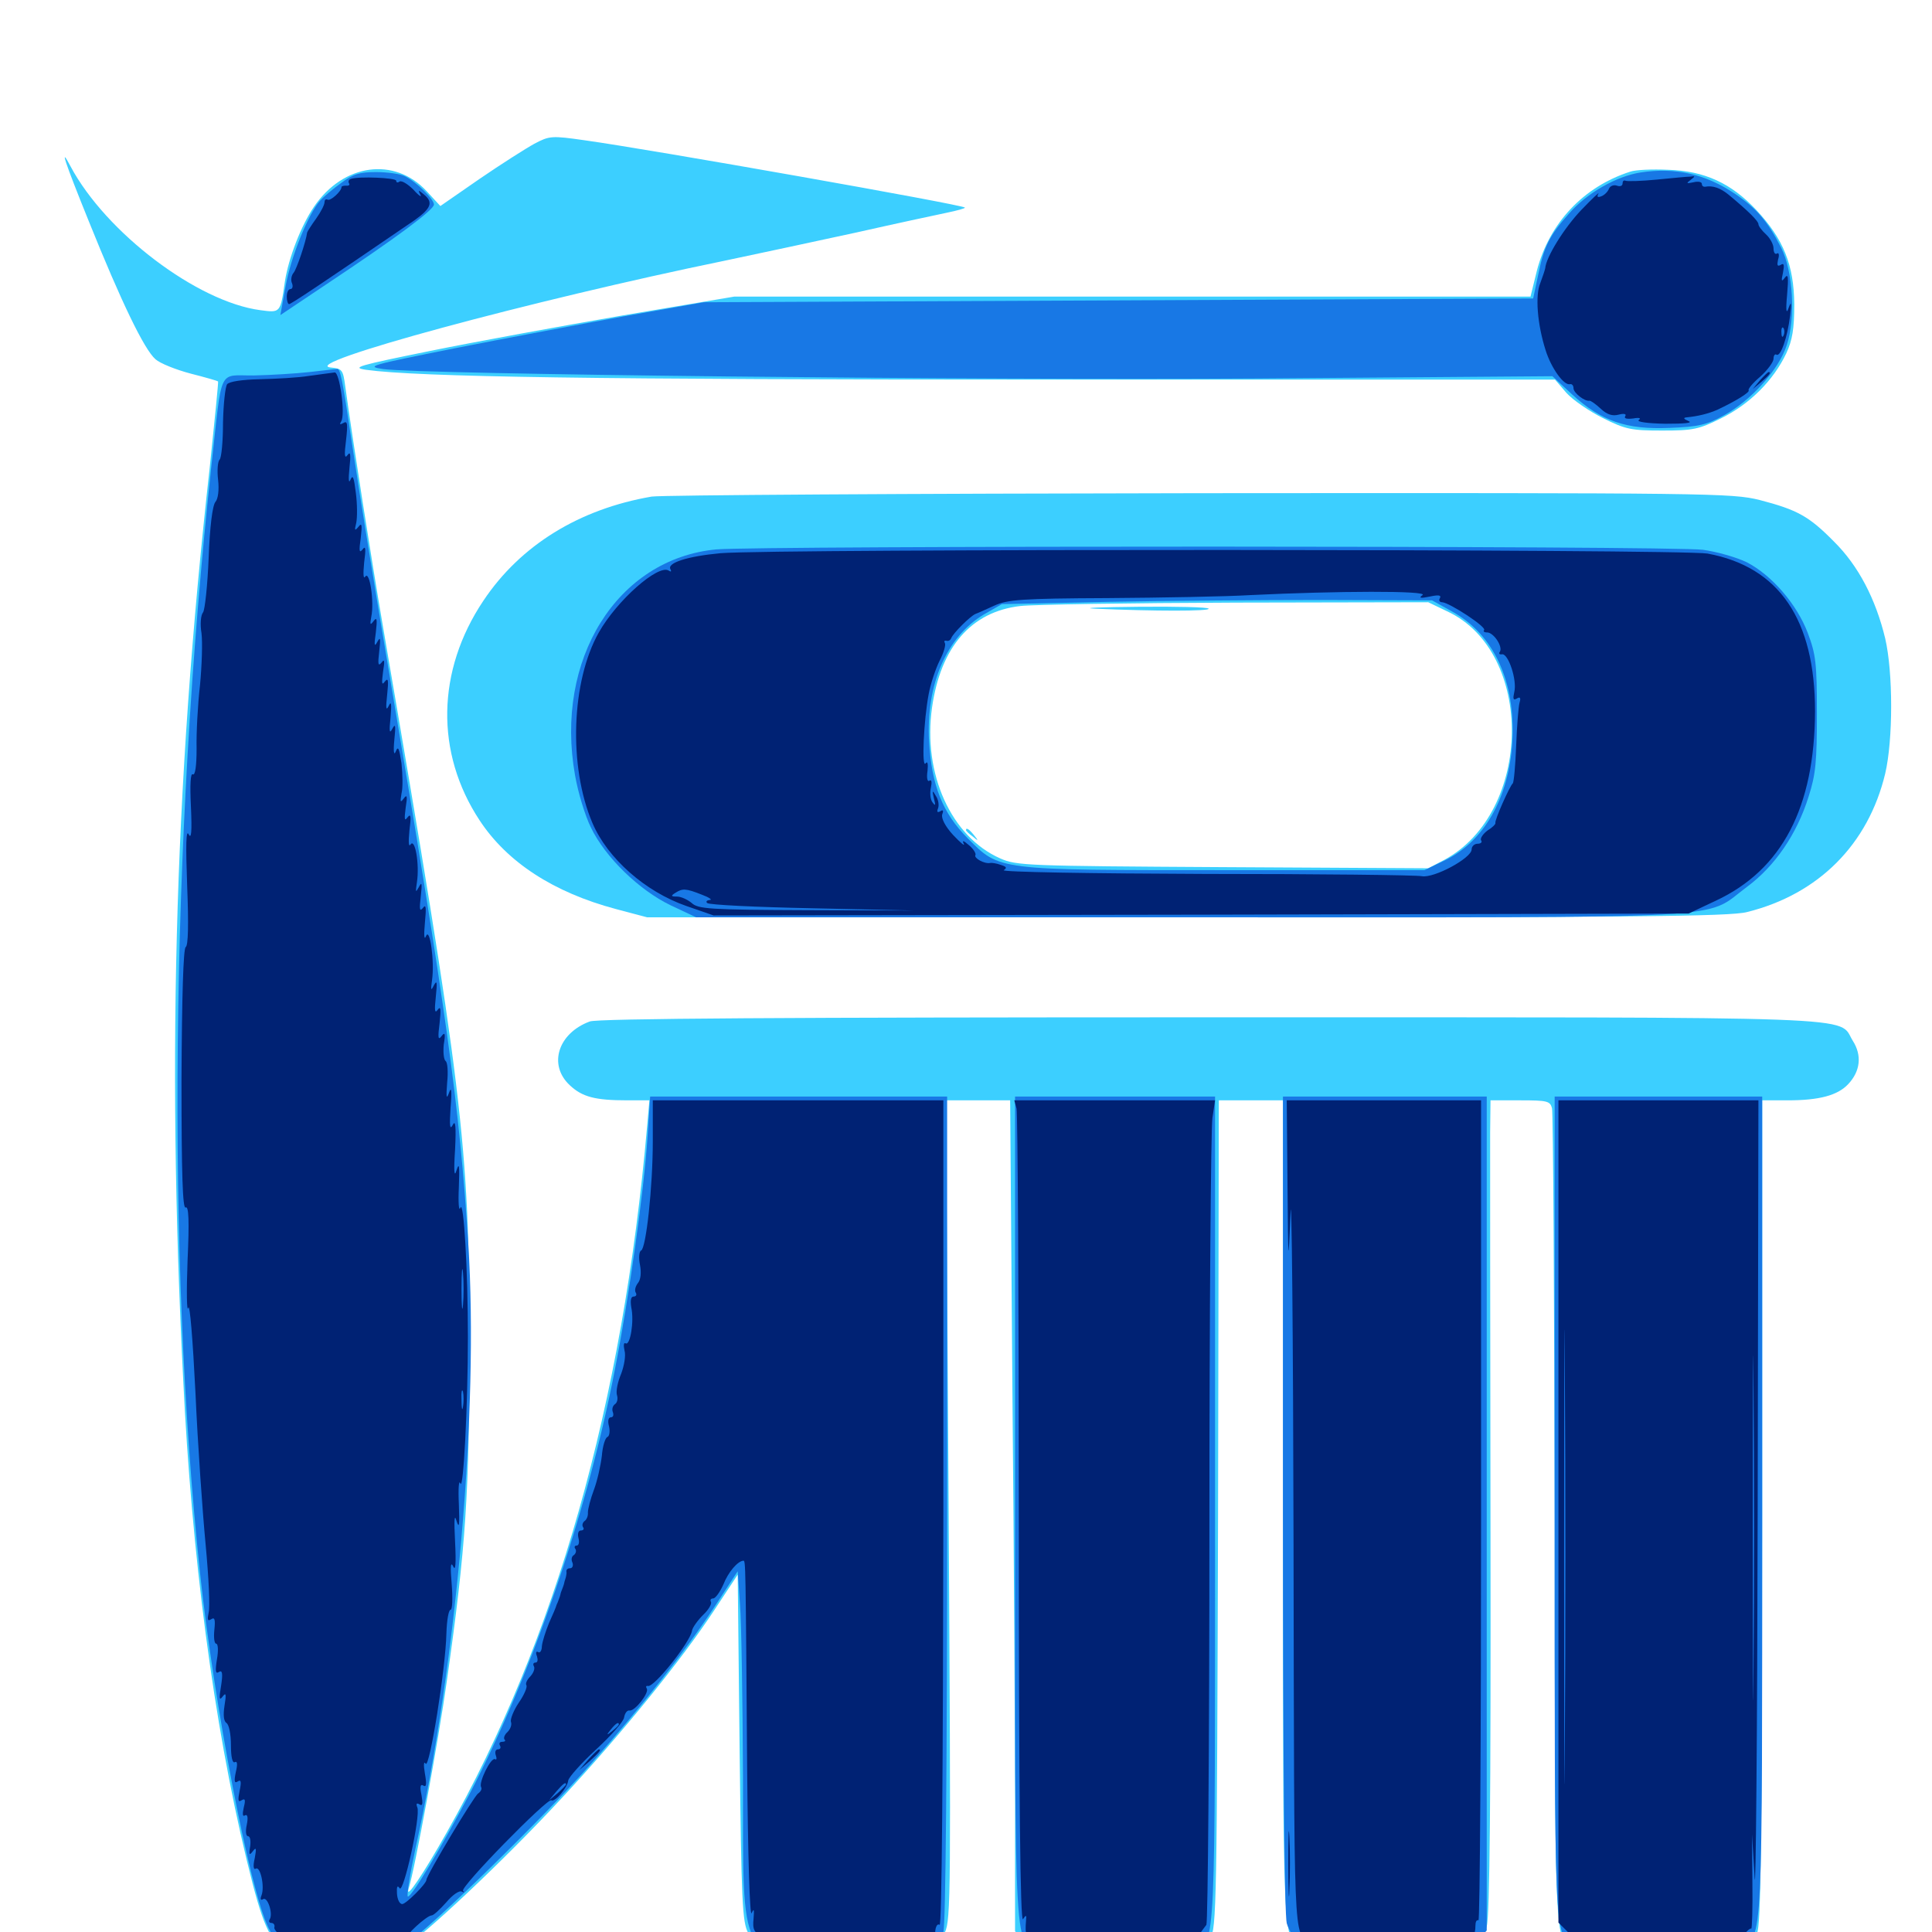 <svg xmlns="http://www.w3.org/2000/svg" viewBox="0 -1000 1000 1000">
	<path fill="#3ccfff" d="M276.562 -925.586C272.266 -923.242 259.375 -915.039 248.242 -907.422L227.93 -893.359L220.898 -900.977C204.297 -918.945 177.734 -915.43 162.5 -892.969C155.859 -883.203 149.414 -866.602 147.461 -854.297C145.117 -837.891 145.117 -838.086 134.766 -839.453C102.148 -843.75 54.883 -879.492 36.523 -913.867C30.664 -925 33.203 -916.992 46.094 -885.156C62.695 -843.945 74.609 -819.141 80.469 -814.062C82.812 -811.914 91.211 -808.594 98.633 -806.641C106.25 -804.688 112.5 -802.93 112.891 -802.539C113.086 -802.344 111.133 -782.422 108.594 -758.398C89.844 -591.016 86.133 -442.188 95.703 -269.336C100.977 -178.711 113.086 -93.359 130.859 -24.609C137.5 0.586 141.602 7.617 151.758 11.133C161.523 14.258 200.781 12.305 208.789 8.008C217.773 3.516 261.523 -37.695 290.43 -68.945C321.68 -102.539 352.93 -141.016 369.727 -166.602L381.836 -184.961L382.812 -95.312C383.789 -15.234 384.18 -5.078 387.305 0.586C393.75 12.5 395.508 12.891 437.109 12.891C479.492 12.891 483.594 11.914 489.062 0.195C492.188 -6.055 492.188 -22.266 491.016 -218.555L489.648 -430.469H506.25H522.852L524.023 -279.688C524.805 -196.68 525.391 -99.805 525.391 -64.648V-0.391L532.031 6.25L538.672 12.891H575.977C615.625 12.891 620.508 11.914 626.367 3.32C629.688 -1.367 629.883 -15.039 630.469 -216.211L630.859 -430.469H647.461H664.062V-218.555C664.062 9.766 663.672 2.539 674.023 9.766C677.93 12.305 684.766 12.891 717.969 12.891C754.688 12.891 757.617 12.695 762.305 8.789C765.234 6.641 768.359 1.367 769.531 -2.93C771.094 -8.203 771.68 -71.289 771.484 -203.516C771.289 -309.57 771.289 -403.906 771.289 -413.477L771.484 -430.469H786.914C800.977 -430.469 802.344 -430.078 803.32 -426.367C803.906 -424.023 804.492 -328.125 804.688 -213.281C804.883 12.305 804.297 2.539 814.844 9.766C818.555 12.305 825.977 12.891 857.422 12.891C891.797 12.891 896.094 12.5 901.172 9.18C904.297 7.031 908.008 3.32 909.375 0.781C911.523 -2.734 911.914 -47.266 912.109 -217.188V-430.469H925.391C941.602 -430.469 951.172 -433.008 956.641 -438.867C962.891 -445.508 963.867 -453.711 958.984 -461.328C950.977 -474.219 973.242 -473.438 626.172 -473.438C408.008 -473.438 309.18 -472.852 305.273 -471.289C288.867 -465.234 283.594 -448.828 294.922 -438.281C301.367 -432.227 308.008 -430.469 324.609 -430.469H336.133L334.961 -417.188C322.461 -274.023 287.695 -151.172 231.25 -51.562C219.141 -30.078 209.57 -15.82 211.523 -22.461C214.648 -32.031 227.148 -100.391 231.25 -129.688C241.211 -199.609 242.969 -227.344 242.969 -305.469C242.969 -407.812 239.453 -435.742 198.242 -675.586C192.383 -709.57 182.617 -771.68 178.711 -800C177.539 -808.594 177.148 -809.18 171.289 -809.766C153.32 -811.523 275.195 -844.531 375 -865.039C392.773 -868.75 423.438 -875.391 443.359 -879.688C463.281 -884.18 484.18 -888.672 489.844 -889.844C495.508 -891.016 499.805 -892.188 499.414 -892.578C497.852 -894.141 336.719 -922.656 302.93 -927.344C285.352 -929.883 284.375 -929.688 276.562 -925.586ZM843.75 -911.133C819.531 -903.32 801.953 -884.57 795.508 -859.961L792.188 -846.484H586.133H380.078L322.266 -836.719C290.625 -831.25 245.703 -823.047 222.656 -818.359C185.156 -810.742 181.641 -809.766 189.453 -808.594C216.406 -804.883 307.422 -803.516 542.578 -803.516H804.883L810.742 -796.68C814.062 -792.969 822.656 -787.109 829.688 -783.594C841.406 -777.734 844.336 -777.148 860.352 -777.148C876.367 -777.148 879.297 -777.734 891.016 -783.594C905.664 -790.82 917.969 -803.125 924.609 -817.188C927.734 -824.023 928.711 -829.688 928.711 -842.578C928.516 -862.695 923.242 -876.172 908.984 -891.406C896.094 -905.078 882.422 -911.523 863.477 -912.109C855.273 -912.5 846.484 -912.109 843.75 -911.133ZM337.305 -742.969C299.805 -736.523 269.336 -717.773 250.195 -689.062C225.977 -652.93 225.195 -610.352 248.242 -575.391C262.5 -553.711 286.523 -538.086 318.75 -529.492L334.961 -525.195H614.258C843.555 -525.195 895.508 -525.586 904.297 -527.93C941.211 -537.109 966.992 -562.891 975.781 -599.609C979.883 -617.188 979.883 -651.758 975.781 -669.531C970.898 -689.844 961.914 -707.227 949.219 -719.727C936.328 -732.812 930.273 -736.133 910.742 -741.211C896.289 -744.727 887.305 -744.922 621.289 -744.727C470.312 -744.531 342.383 -743.75 337.305 -742.969ZM749.023 -683.594C794.531 -662.5 793.359 -579.492 747.461 -554.883L739.258 -550.586L633.008 -551.172C531.25 -551.758 526.172 -551.953 517.773 -555.664C492.383 -566.797 477.539 -599.414 482.422 -633.789C486.914 -665.234 502.734 -683.398 528.125 -686.328C534.57 -687.109 584.961 -687.891 639.648 -688.086L739.258 -688.281ZM566.406 -684.961C559.375 -685.352 569.727 -685.742 589.258 -685.938C608.789 -686.133 625.195 -685.742 625.586 -684.961C626.562 -683.594 597.656 -683.594 566.406 -684.961ZM500 -570.312C500 -569.922 501.562 -568.359 503.516 -566.992C506.445 -564.453 506.641 -564.648 504.102 -567.773C501.562 -570.898 500 -571.875 500 -570.312Z"/>
	<path fill="#1878e5" d="M849.219 -910.742C836.719 -908.789 821.484 -900.195 812.109 -889.453C801.953 -878.125 799.023 -872.07 796.094 -857.422L793.555 -845.508L578.906 -844.531L364.258 -843.555L323.242 -836.328C300.781 -832.227 261.133 -824.805 235.352 -819.727C191.406 -810.938 189.062 -810.352 198.242 -808.984C217.578 -806.25 502.539 -803.125 651.172 -804.102L803.516 -805.273L813.867 -795.703C828.906 -782.031 841.797 -777.539 864.258 -778.516C879.102 -779.102 883.398 -780.078 892.188 -784.961C906.25 -792.578 920.703 -808.594 924.805 -821.289C929.492 -835.352 928.125 -859.766 921.875 -871.875C915.039 -885.352 908.984 -892.383 897.852 -899.805C882.617 -909.961 867.188 -913.477 849.219 -910.742ZM176.562 -905.273C172.461 -902.344 167.383 -898.047 165.625 -896.094C159.57 -889.258 150.586 -867.188 147.852 -851.953L145.117 -836.914L168.75 -852.734C205.469 -877.148 224.609 -891.406 224.609 -894.141C224.609 -896.875 215.82 -905.664 209.57 -908.789C207.227 -909.961 200.586 -910.938 194.727 -910.938C186.133 -910.938 182.812 -909.961 176.562 -905.273ZM160.156 -807.422C153.125 -806.641 140.234 -805.859 131.445 -805.664C112.5 -805.469 115.234 -810.938 109.375 -758.594C88.281 -563.477 86.133 -349.609 103.516 -185.938C110.938 -116.797 129.297 -21.68 138.867 -2.344C145.117 9.766 148.047 10.938 176.758 10.938C201.758 10.938 202.539 10.742 211.328 5.273C222.656 -1.953 281.641 -59.375 306.445 -87.695C332.617 -117.188 355.078 -145.898 369.727 -168.164L381.836 -186.719L383.008 -169.531C383.789 -159.961 384.375 -119.727 384.57 -80.273C384.766 18.164 381.25 11.914 437.305 11.914C479.297 11.914 484.18 10.742 488.281 0C489.453 -3.125 490.234 -87.5 490.234 -218.75V-432.422H413.281H336.523L335.156 -411.523C333.398 -384.375 325.586 -328.125 318.164 -290.625C303.711 -216.016 275 -132.812 243.359 -72.07C228.711 -44.336 213.281 -18.359 211.133 -18.359C210.352 -18.359 212.109 -29.492 215.039 -43.164C236.523 -139.844 247.852 -270.117 242.383 -356.25C237.891 -427.539 231.055 -476.172 202.344 -646.289C194.336 -693.555 185.547 -747.656 182.812 -766.406C176.953 -805.664 176.172 -809.57 174.219 -808.984C173.438 -808.984 167.188 -808.203 160.156 -807.422ZM370.703 -715.625C319.336 -710.742 286.914 -658.594 297.656 -598.633C299.219 -589.648 302.93 -577.539 305.859 -571.68C313.281 -556.25 330.859 -539.258 347.07 -531.445L360.352 -525.195H616.211C905.469 -525.195 881.055 -523.828 904.297 -541.016C918.555 -551.562 930.078 -568.164 936.133 -587.695C939.844 -599.219 940.43 -605.859 940.43 -630.664C940.43 -656.836 939.844 -661.328 935.742 -672.266C930.078 -687.305 916.992 -702.344 904.102 -708.984C898.828 -711.523 888.672 -714.453 881.445 -715.43C865.43 -717.578 392.188 -717.578 370.703 -715.625ZM751.758 -683.398C773.242 -671.484 784.375 -647.266 782.812 -616.406C781.055 -586.719 767.969 -564.062 747.07 -554.297L737.305 -549.609H634.57C515.234 -549.609 517.578 -549.414 500.977 -566.016C487.891 -579.102 482.227 -593.359 480.859 -616.406C479.297 -645.898 490.039 -670.508 509.375 -682.031L518.555 -687.305L573.242 -688.477C603.32 -689.062 653.516 -689.453 684.57 -689.453L741.211 -689.258ZM525.391 -219.336C525.391 18.945 524.609 4.492 538.867 10.352C547.656 14.062 611.523 13.281 618.555 9.375C629.297 3.32 628.906 13.477 628.906 -218.555V-432.422H577.148H525.391ZM664.062 -222.07C664.062 -88.672 664.844 -8.984 666.016 -4.492C667.188 -0.781 670.312 4.492 673.047 7.227C677.93 11.914 678.32 11.914 718.164 11.914H758.203L763.867 5.469L769.531 -0.781V-216.602V-432.422H716.797H664.062ZM804.688 -220.508C804.688 6.836 804.297 -0.977 814.453 8.008C818.555 11.719 821.484 11.914 857.422 11.719C890.82 11.719 896.68 11.133 901.367 8.203C912.5 0.781 912.109 9.961 912.109 -220.508V-432.422H858.398H804.688Z"/>
	<path fill="#002274" d="M181.641 -907.422C180.469 -907.031 180.078 -906.055 180.664 -905.078C181.25 -904.297 180.469 -903.711 179.102 -903.906C177.93 -903.906 176.758 -903.711 176.758 -903.125C176.758 -900.977 170.898 -895.703 169.531 -896.68C168.555 -897.07 167.969 -896.484 167.969 -895.312C167.969 -893.945 166.016 -890.234 163.672 -886.914C161.133 -883.398 159.18 -880.273 158.984 -879.688C158.398 -875 153.516 -860.547 151.953 -858.789C150.781 -857.422 150.391 -854.883 151.172 -853.32C151.758 -851.758 151.367 -850.391 150.391 -850.391C149.219 -850.391 148.438 -848.633 148.438 -846.484C148.438 -844.336 149.023 -842.578 149.609 -842.578C150.586 -842.578 165.039 -852.148 214.453 -885.938C223.242 -892.188 224.414 -895.312 219.336 -899.414C216.602 -901.758 216.211 -901.758 217.578 -899.219C218.555 -897.656 216.797 -898.633 214.062 -901.758C211.133 -904.688 208.008 -906.641 206.836 -906.055C205.859 -905.273 205.078 -905.469 205.078 -906.445C205.078 -908.008 185.742 -908.789 181.641 -907.422ZM857.422 -907.031C849.414 -906.25 842.188 -906.055 841.406 -906.445C840.43 -906.836 839.844 -906.25 839.844 -905.078C839.844 -903.711 838.477 -903.32 836.914 -903.906C835.156 -904.492 833.398 -903.711 832.812 -902.344C832.227 -900.781 830.469 -899.023 828.906 -898.438C826.953 -897.656 826.367 -898.047 827.344 -899.805C828.125 -900.977 824.219 -897.266 818.555 -891.406C809.57 -882.031 800.195 -866.797 799.805 -861.133C799.609 -860.156 798.438 -856.641 797.266 -853.516C794.531 -847.07 795.703 -832.227 800 -818.75C802.93 -809.375 809.57 -800.195 812.695 -801.172C813.672 -801.367 814.453 -800.391 814.453 -799.023C814.453 -796.68 820.117 -792.188 822.656 -792.578C823.242 -792.773 825.977 -790.82 828.516 -788.477C831.836 -785.352 834.57 -784.57 837.695 -785.352C840.625 -786.133 841.992 -785.742 841.211 -784.57C840.43 -783.398 841.992 -783.008 845.312 -783.398C848.438 -783.984 849.609 -783.594 848.242 -782.617C846.875 -781.641 852.734 -780.859 861.914 -780.664C871.875 -780.664 876.367 -781.055 874.023 -782.031C871.289 -783.203 871.094 -783.789 873.047 -783.984C879.102 -784.57 884.375 -785.938 888.867 -787.891C898.438 -792.383 906.055 -797.07 905.078 -798.047C904.688 -798.633 907.227 -801.758 911.133 -805.078C914.844 -808.398 917.969 -812.695 917.969 -814.258C917.969 -816.016 918.75 -816.992 919.531 -816.406C921.68 -815.234 925.195 -825.391 926.562 -836.719C927.344 -843.359 927.148 -844.336 925.781 -840.625C924.609 -837.109 924.219 -839.062 925 -847.461C925.781 -856.445 925.586 -858.594 923.828 -856.25C922.07 -853.906 921.875 -854.492 922.852 -858.789C923.633 -862.891 923.438 -864.062 921.68 -862.891C919.922 -861.914 919.727 -862.695 920.312 -865.625C921.094 -867.969 920.703 -869.531 919.727 -868.75C918.75 -868.164 917.969 -869.336 917.969 -871.484C917.969 -873.438 916.211 -876.758 914.062 -878.711C911.914 -880.664 910.156 -883.008 910.156 -883.984C910.156 -885.547 905.078 -890.625 894.727 -899.219C890.43 -902.734 886.523 -904.102 882.422 -903.32C881.445 -903.32 880.859 -903.906 880.859 -904.883C880.859 -905.859 878.906 -906.25 876.562 -905.664C872.852 -904.883 872.656 -905.078 875 -906.836C877.539 -908.789 877.539 -908.984 875 -908.594C873.438 -908.594 865.43 -907.812 857.422 -907.031ZM923.242 -826.562C922.656 -825 922.07 -825.586 922.07 -827.734C921.875 -829.883 922.461 -831.055 923.047 -830.273C923.633 -829.688 923.828 -827.93 923.242 -826.562ZM160.156 -805.469C154.297 -804.492 142.773 -803.906 134.57 -803.711C125.195 -803.516 118.945 -802.539 117.578 -801.172C116.602 -799.805 115.625 -790.82 115.43 -781.25C115.43 -771.68 114.648 -763.086 113.672 -762.109C112.695 -761.133 112.305 -756.445 112.891 -751.562C113.477 -746.484 112.891 -741.797 111.523 -740.234C109.961 -738.477 108.594 -727.148 108.008 -711.328C107.422 -697.07 106.055 -684.18 105.078 -683.008C103.906 -681.641 103.516 -676.758 104.297 -672.266C104.883 -667.578 104.492 -655.469 103.516 -645.312C102.344 -635.156 101.562 -620.312 101.758 -612.5C101.758 -603.32 100.977 -598.438 99.805 -599.219C98.633 -600 98.242 -594.141 98.828 -582.422C99.414 -569.336 99.023 -565.43 97.656 -568.164C96.289 -570.898 96.094 -562.695 96.875 -541.602C97.656 -521.68 97.461 -510.547 96.094 -509.766C94.922 -508.984 94.141 -484.766 93.945 -441.211C93.945 -392.383 94.531 -374.023 96.094 -375C97.656 -375.977 98.047 -368.359 97.07 -347.266C96.484 -331.25 96.68 -320.312 97.461 -323.047C98.242 -325.781 99.805 -306.445 101.172 -279.102C102.344 -252.344 104.883 -216.797 106.445 -200.391C108.008 -183.789 108.789 -168.164 108.008 -165.43C107.227 -161.523 107.422 -160.742 109.375 -161.914C111.133 -163.086 111.523 -161.719 110.938 -156.25C110.547 -152.344 110.938 -149.219 111.914 -149.219C112.891 -149.219 113.086 -145.508 112.305 -141.211C111.328 -135.156 111.523 -133.398 113.281 -134.57C115.039 -135.742 115.43 -133.984 114.453 -127.539C113.281 -120.898 113.477 -119.531 115.234 -121.875C116.992 -124.219 117.188 -123.047 116.211 -117.188C115.43 -112.109 115.82 -109.18 117.188 -108.203C118.555 -107.422 119.531 -102.344 119.531 -96.68C119.531 -90.625 120.312 -87.305 121.484 -87.891C122.852 -88.672 123.047 -86.914 122.07 -82.812C121.094 -78.125 121.289 -76.758 123.047 -77.93C124.805 -79.102 125 -77.734 124.023 -73.047C123.047 -68.164 123.242 -66.992 125 -68.164C126.953 -69.336 127.148 -68.359 126.172 -64.453C125.391 -60.938 125.586 -59.57 126.758 -60.352C128.125 -61.133 128.516 -59.375 127.734 -55.469C126.953 -52.148 127.344 -49.609 128.32 -49.609C129.492 -49.609 129.883 -47.266 129.492 -44.336C128.711 -39.844 129.102 -39.453 130.859 -41.797C132.617 -44.141 132.812 -43.359 131.836 -38.086C130.859 -33.984 131.25 -32.031 132.422 -32.812C134.766 -34.18 137.109 -23.438 135.352 -18.945C134.57 -16.992 134.961 -16.211 136.133 -16.992C138.477 -18.555 141.406 -9.57 139.648 -6.641C138.867 -5.469 139.453 -4.688 140.43 -4.688C141.602 -4.688 142.383 -3.711 141.992 -2.344C141.797 -0.977 144.531 1.562 147.852 3.32C151.367 5.078 153.906 6.836 153.516 7.227C152.93 7.617 163.867 8.203 177.344 8.398C193.359 8.594 201.172 8.203 199.219 7.031C196.875 5.469 197.266 5.078 201.172 4.883C203.906 4.688 207.227 4.492 208.594 4.492C209.961 4.688 210.742 4.297 210.156 3.711C208.984 2.344 220.898 -8.594 223.438 -8.594C224.414 -8.594 227.734 -11.719 231.055 -15.43C234.18 -19.141 237.695 -21.68 239.062 -20.898C240.234 -20.312 240.625 -20.508 239.648 -21.289C238.086 -23.242 283.203 -69.336 285.352 -68.164C287.109 -66.992 293.75 -74.609 294.141 -78.516C294.531 -80.273 300.977 -87.5 308.594 -94.531C316.211 -101.562 322.852 -108.984 323.047 -111.133C323.438 -113.281 324.609 -114.844 325.781 -114.648C328.516 -114.062 336.133 -123.828 334.766 -125.977C334.18 -126.953 334.375 -127.539 335.352 -127.344C338.477 -126.367 357.422 -150.195 358.203 -156.055C358.398 -157.422 360.938 -161.133 363.867 -164.062C366.797 -166.797 368.555 -169.922 367.969 -170.898C367.383 -171.875 367.969 -172.656 369.141 -172.656C370.312 -172.656 372.656 -175.977 374.414 -179.883C376.953 -186.328 381.836 -191.992 384.766 -192.188C385.938 -192.188 385.938 -192.188 386.719 -84.961C387.109 -39.844 388.086 -7.422 389.062 -9.766C390.234 -12.5 390.43 -11.719 390.039 -6.836C389.453 -1.367 390.234 0.195 394.922 2.93C397.852 4.883 400 6.836 399.609 7.227C397.852 8.984 474.805 7.031 478.32 5.273C480.273 4.102 482.617 3.906 483.398 4.688C483.984 5.469 484.57 5.078 484.375 4.102C483.398 -0.391 484.57 -4.883 486.328 -3.711C487.5 -3.125 488.086 -81.836 488.281 -216.602V-430.469H413.086H337.891V-409.57C337.891 -385.352 334.375 -353.711 331.836 -352.734C330.859 -352.344 330.469 -349.023 331.25 -345.312C332.031 -341.211 331.641 -337.5 330.078 -335.742C328.906 -334.18 328.32 -332.031 329.102 -330.859C329.688 -329.883 329.297 -328.906 327.93 -328.906C326.562 -328.906 326.172 -326.953 326.758 -323.242C328.32 -316.016 326.172 -303.32 323.828 -304.688C322.852 -305.273 322.656 -303.711 323.242 -300.977C324.023 -298.438 323.047 -292.969 321.484 -288.867C319.727 -284.766 318.75 -279.883 319.336 -277.93C319.922 -276.172 319.531 -274.023 318.359 -273.242C317.188 -272.461 316.602 -270.703 317.188 -269.141C317.773 -267.578 317.383 -266.406 316.211 -266.406C314.844 -266.406 314.453 -264.453 315.234 -261.719C315.82 -259.18 315.43 -256.641 314.453 -256.25C313.281 -255.859 311.914 -251.562 311.523 -246.484C310.938 -241.602 309.18 -233.594 307.422 -228.906C305.664 -224.219 304.297 -218.945 304.297 -217.188C304.492 -215.234 303.516 -213.281 302.539 -212.695C301.562 -211.914 301.172 -210.547 301.758 -209.57C302.539 -208.594 301.953 -207.812 300.586 -207.812C299.414 -207.812 298.828 -206.25 299.414 -203.906C300 -201.758 299.609 -200 298.438 -200C297.461 -200 297.07 -199.219 297.852 -198.242C298.438 -197.266 298.047 -195.898 297.07 -195.117C295.898 -194.531 295.508 -192.773 296.289 -191.211C296.875 -189.648 296.289 -188.281 295.117 -188.281C293.945 -188.281 293.164 -187.695 293.164 -186.719C293.359 -185.938 293.164 -184.766 292.969 -183.984C292.773 -183.008 292.188 -181.641 291.992 -180.469C291.797 -179.492 291.211 -178.125 291.016 -177.539C290.82 -176.953 290.234 -175.781 290.039 -174.609C289.844 -173.633 289.258 -172.266 289.062 -171.68C288.867 -171.094 288.477 -170.117 288.086 -169.336C287.891 -168.359 286.133 -164.258 284.18 -159.961C282.422 -155.664 280.664 -150.195 280.469 -147.852C280.469 -145.703 279.492 -144.141 278.516 -144.922C277.539 -145.508 277.148 -144.531 277.93 -142.773C278.516 -140.82 278.32 -139.453 277.148 -139.453C275.977 -139.453 275.781 -138.477 276.367 -137.5C276.953 -136.328 276.172 -134.18 274.609 -132.422C272.852 -130.664 271.875 -128.711 272.461 -127.734C273.047 -126.758 271.289 -122.656 268.555 -118.75C265.82 -114.648 264.062 -110.156 264.453 -108.789C265.039 -107.422 264.258 -105.078 262.695 -103.516C261.133 -102.148 260.547 -100.391 261.133 -99.609C261.914 -99.023 261.328 -98.438 259.961 -98.438C258.594 -98.438 258.203 -97.656 258.789 -96.484C259.375 -95.508 258.984 -94.531 257.812 -94.531C256.445 -94.531 256.055 -93.164 256.641 -91.406C257.227 -89.844 257.031 -88.867 256.25 -89.453C254.102 -90.625 247.656 -77.344 249.023 -75C249.609 -74.023 248.828 -72.656 247.461 -71.68C245.312 -70.312 220.703 -29.297 220.703 -26.953C220.703 -25 210.156 -14.453 208.203 -14.453C206.836 -14.453 205.664 -16.797 205.469 -19.922C205.273 -23.438 205.664 -24.414 206.836 -22.656C208.789 -19.531 217.773 -59.961 216.016 -64.453C215.234 -66.406 215.625 -66.992 217.188 -66.016C218.75 -65.039 218.945 -66.406 218.164 -70.898C217.188 -75.195 217.578 -76.758 219.141 -75.781C220.703 -74.805 220.898 -76.562 219.922 -82.031C219.141 -86.523 219.336 -88.672 220.312 -87.109C222.266 -84.18 230.664 -136.328 231.055 -154.492C231.25 -161.328 232.227 -166.797 233.203 -166.797C234.18 -166.797 234.375 -172.656 233.789 -180.078C233.008 -189.062 233.203 -191.992 234.57 -189.258C235.742 -186.523 236.133 -190.43 235.547 -201.953C234.961 -213.477 235.156 -216.797 236.328 -212.695C237.695 -208.398 237.891 -210.742 237.5 -221.484C237.109 -229.492 237.5 -234.375 238.281 -232.227C239.844 -227.734 242.188 -272.461 242.188 -308.203C242.188 -342.188 240.039 -379.492 238.281 -374.805C237.5 -372.656 237.109 -377.539 237.5 -385.547C237.891 -396.484 237.695 -398.633 236.328 -394.336C235.156 -390.234 234.766 -393.359 235.547 -405.078C236.133 -416.992 235.742 -420.508 234.375 -417.773C232.812 -414.844 232.617 -417.188 233.203 -426.562C233.984 -435.742 233.594 -437.891 232.422 -434.375C231.055 -430.664 230.859 -432.031 231.445 -439.648C232.031 -445.117 231.641 -450.195 230.664 -450.781C229.688 -451.562 229.297 -455.273 229.688 -459.375C230.664 -465.039 230.273 -466.016 228.516 -463.672C226.758 -461.328 226.562 -462.891 227.539 -470.508C228.32 -477.734 228.125 -479.492 226.562 -477.344C225 -475.195 224.805 -476.953 225.586 -484.18C226.367 -491.602 226.172 -492.969 224.609 -490.039C223.047 -486.914 222.852 -487.305 223.633 -492.773C225 -502.344 222.461 -520.508 220.508 -515.43C219.531 -513.086 219.336 -516.016 219.922 -522.266C220.703 -530.273 220.508 -532.227 218.945 -530.078C217.188 -527.93 216.992 -529.297 217.773 -535.938C218.555 -542.773 218.359 -543.945 216.797 -540.82C215.039 -537.695 215.039 -538.086 215.82 -543.555C217.188 -552.539 214.844 -566.406 212.5 -562.891C211.523 -561.328 211.328 -564.062 211.914 -570.117C212.891 -577.539 212.695 -579.102 210.938 -576.953C209.375 -574.805 209.18 -575.781 209.961 -581.836C210.938 -587.891 210.742 -589.062 208.984 -586.719C207.227 -584.375 207.031 -584.766 207.812 -589.258C208.594 -592.188 208.398 -599.219 207.812 -604.883C206.641 -612.695 206.055 -614.062 204.883 -611.133C203.906 -608.594 203.516 -610.938 204.102 -616.992C204.883 -624.414 204.688 -625.781 203.125 -622.852C201.562 -619.922 201.367 -621.289 202.148 -628.711C202.734 -635.742 202.539 -637.5 201.172 -634.57C199.805 -631.836 199.609 -633.398 200.391 -640.43C201.172 -647.852 200.977 -649.414 199.219 -647.266C197.656 -645.117 197.461 -646.094 198.242 -652.148C199.219 -658.008 199.023 -659.18 197.461 -657.031C195.703 -654.883 195.508 -656.25 196.289 -662.891C197.07 -669.531 196.875 -670.703 195.312 -667.773C193.75 -664.844 193.555 -666.016 194.531 -672.656C195.312 -679.492 195.117 -680.859 193.359 -678.516C191.602 -676.172 191.406 -676.562 192.188 -680.859C193.75 -688.086 191.406 -704.883 189.062 -701.562C188.086 -700 187.891 -702.734 188.477 -708.789C189.453 -716.016 189.258 -717.773 187.695 -715.625C185.938 -713.477 185.742 -714.844 186.719 -721.484C187.5 -728.32 187.305 -729.688 185.547 -727.344C183.594 -725 183.398 -725.391 184.375 -729.297C184.961 -732.031 184.961 -739.062 184.18 -744.922C183.203 -752.93 182.617 -754.492 181.445 -751.758C180.469 -749.414 180.273 -751.758 180.859 -757.617C181.641 -764.648 181.445 -766.602 179.883 -764.453C178.32 -762.305 178.125 -764.453 179.102 -772.07C180.078 -780.469 179.883 -782.422 177.734 -781.055C175.977 -780.078 175.586 -780.273 176.562 -781.836C178.906 -785.352 175.781 -807.422 173.242 -807.227C171.875 -807.031 166.016 -806.25 160.156 -805.469ZM239.648 -324.609C239.258 -319.922 238.867 -323.633 238.867 -332.812C238.867 -341.992 239.258 -345.703 239.648 -341.211C240.039 -336.523 240.039 -329.102 239.648 -324.609ZM239.648 -271.875C239.258 -269.336 238.867 -270.898 238.867 -275.195C238.672 -279.492 239.062 -281.445 239.648 -279.688C240.039 -277.734 240.039 -274.219 239.648 -271.875ZM320.312 -107.422C320.312 -107.031 318.75 -105.469 316.992 -104.102C313.867 -101.562 313.672 -101.758 316.211 -104.883C318.75 -108.008 320.312 -108.984 320.312 -107.422ZM292.969 -76.367C292.969 -75.977 291.016 -74.023 288.672 -71.875L284.18 -68.164L287.891 -72.656C291.406 -76.758 292.969 -77.93 292.969 -76.367ZM910.938 -803.125L907.227 -798.633L911.719 -802.344C915.82 -805.859 916.992 -807.422 915.43 -807.422C915.039 -807.422 913.086 -805.469 910.938 -803.125ZM373.047 -713.672C355.859 -712.109 344.922 -708.594 347.07 -705.273C347.656 -704.102 347.266 -703.906 346.094 -704.688C340.625 -708.008 319.336 -689.258 309.961 -672.656C295.703 -647.461 294.141 -603.32 306.641 -574.023C314.453 -555.664 333.984 -538.477 355.273 -531.055L369.336 -526.172L621.68 -526.562L874.023 -527.148L888.086 -533.789C922.461 -549.805 939.258 -582.227 939.453 -631.836C939.453 -679.297 920.898 -706.641 883.789 -713.477C870.703 -715.82 401.562 -716.016 373.047 -713.672ZM736.328 -691.992C734.18 -690.43 735.156 -690.234 740.039 -691.211C744.531 -692.188 746.094 -691.992 745.312 -690.43C744.531 -689.258 745.117 -688.281 746.484 -688.281C750.195 -688.086 769.727 -675.391 768.164 -673.828C767.578 -673.242 768.164 -672.656 769.727 -672.656C773.047 -672.656 777.93 -665.43 776.367 -662.695C775.586 -661.719 776.172 -661.133 777.344 -661.328C780.664 -662.109 785.352 -647.852 783.789 -641.797C783.008 -638.281 783.203 -637.305 785.156 -638.477C786.719 -639.453 787.305 -638.867 786.523 -636.328C785.938 -634.18 785.156 -624.219 784.766 -614.062C784.375 -603.906 783.594 -595.117 783.008 -594.531C781.445 -593.164 773.438 -575.195 774.023 -574.023C774.219 -573.438 772.461 -571.68 769.922 -570.117C767.578 -568.359 766.016 -566.016 766.602 -565.039C767.383 -564.062 766.406 -563.281 764.844 -563.281C763.086 -563.281 761.719 -561.914 761.719 -560.352C761.719 -555.859 742.188 -545.312 735.938 -546.484C733.008 -547.07 682.617 -547.656 623.828 -547.656C565.039 -547.852 517.969 -548.633 519.531 -549.609C521.289 -550.781 521.094 -551.367 517.969 -552.344C515.82 -553.125 513.281 -553.516 512.5 -553.32C509.57 -552.734 503.906 -555.859 504.883 -557.422C505.273 -558.203 503.906 -560.547 501.562 -562.5C498.633 -565.039 497.852 -565.234 498.828 -563.281C499.609 -561.719 497.266 -563.672 493.359 -567.773C489.062 -572.461 487.109 -576.562 487.695 -578.516C488.477 -580.469 488.086 -581.055 486.719 -580.078C485.156 -579.297 484.766 -579.688 485.547 -581.641C486.133 -583.203 485.742 -586.133 484.375 -588.086C482.617 -591.211 482.422 -591.016 483.398 -586.719C484.375 -583.008 484.18 -582.617 482.617 -584.766C481.445 -586.328 481.25 -589.844 481.836 -592.383C482.422 -595.117 482.227 -596.68 481.055 -595.898C480.078 -595.117 479.492 -597.266 480.078 -600.977C480.469 -604.688 480.078 -606.25 479.102 -604.883C476.953 -601.953 478.125 -627.344 480.664 -640.625C481.641 -646.094 484.375 -654.102 486.328 -658.008C488.477 -662.109 489.648 -666.211 489.062 -667.188C488.477 -668.164 488.867 -668.555 489.844 -668.359C491.016 -667.969 491.992 -668.75 492.383 -669.727C493.164 -672.07 502.148 -681.055 504.883 -682.227C506.055 -682.617 510.352 -684.57 514.648 -686.523C521.484 -689.648 528.711 -690.234 573.242 -690.43C601.172 -690.625 634.57 -691.211 647.461 -691.992C691.797 -694.141 739.453 -694.336 736.328 -691.992ZM705.664 -544.336C720.898 -544.531 708.008 -544.922 676.758 -544.922C645.703 -544.922 633.203 -544.531 649.023 -544.336C665.039 -543.945 690.43 -543.945 705.664 -544.336ZM347.07 -540.625C347.852 -541.211 346.68 -541.797 344.531 -541.602C342.383 -541.602 341.797 -541.016 343.359 -540.43C344.727 -539.844 346.484 -540.039 347.07 -540.625ZM363.281 -536.914C366.992 -535.547 368.945 -534.18 367.383 -534.18C365.82 -533.984 365.234 -533.398 366.016 -532.617C366.797 -531.641 391.406 -530.469 420.508 -529.883L473.633 -528.711L417.773 -528.906C367.188 -529.102 361.328 -529.492 358.008 -532.617C355.859 -534.375 352.539 -535.938 350.391 -535.938C347.266 -535.938 347.07 -536.328 349.609 -537.891C353.32 -540.234 354.883 -540.234 363.281 -536.914ZM823.828 -528.711C826.758 -529.102 823.828 -529.492 817.383 -529.492C810.938 -529.492 808.594 -529.102 812.109 -528.711C815.625 -528.32 820.898 -528.32 823.828 -528.711ZM526.172 -426.172C526.758 -423.633 527.344 -327.734 527.344 -212.695C527.344 -68.75 528.125 -4.688 529.492 -6.641C531.055 -8.984 531.445 -8.984 531.055 -5.664C530.469 1.367 531.25 3.125 534.18 3.125C535.938 3.125 537.695 4.297 538.086 5.664C538.867 7.422 548.047 7.812 578.32 7.031C614.648 6.055 617.773 5.859 620.117 2.148C621.68 0 623.633 -2.734 624.414 -3.711C625.195 -4.883 625.977 -97.07 625.977 -208.789C625.977 -320.508 626.758 -416.016 627.539 -421.289L628.906 -430.469H576.953H525ZM666.406 -387.109C666.797 -344.336 666.797 -344.141 667.969 -371.875C668.555 -387.5 669.336 -310.547 669.531 -200.977C669.922 9.57 669.336 -0.977 677.93 6.055C679.297 7.227 694.922 7.812 718.555 7.422C759.18 6.836 763.672 5.664 763.672 -3.125C763.672 -5.273 764.258 -6.445 765.234 -6.055C766.016 -5.469 766.602 -100.781 766.602 -217.773V-430.469H716.406H666.016ZM806.641 -217.578V-4.883L811.523 0C814.258 2.734 818.555 5.469 821.094 6.25C823.438 6.836 841.992 7.031 862.109 6.641C897.266 6.055 899.023 5.859 902.344 1.758C904.102 -0.586 906.055 -2.148 906.445 -1.758C906.836 -1.367 907.227 -12.305 907.031 -25.781L906.836 -50.586L908.203 -28.125C908.789 -15.82 909.57 -101.172 909.766 -218.164L910.156 -430.469H858.398H806.641ZM809.961 -99.023C809.766 -46.484 809.57 -89.453 809.57 -194.141C809.57 -298.828 809.766 -341.797 809.961 -289.453C810.352 -236.914 810.352 -151.367 809.961 -99.023ZM907.617 -137.109C907.422 -97.07 907.227 -129.297 907.227 -208.789C907.227 -288.281 907.422 -321.094 907.617 -281.641C908.008 -242.383 908.008 -177.344 907.617 -137.109ZM304.492 -89.258L299.805 -83.789L305.273 -88.477C310.156 -92.969 311.523 -94.531 309.961 -94.531C309.57 -94.531 307.227 -92.188 304.492 -89.258ZM666.797 -34.961C666.797 -19.922 667.188 -14.062 667.383 -21.875C667.773 -29.688 667.773 -41.992 667.383 -49.219C666.992 -56.445 666.797 -50 666.797 -34.961Z"/>
</svg>